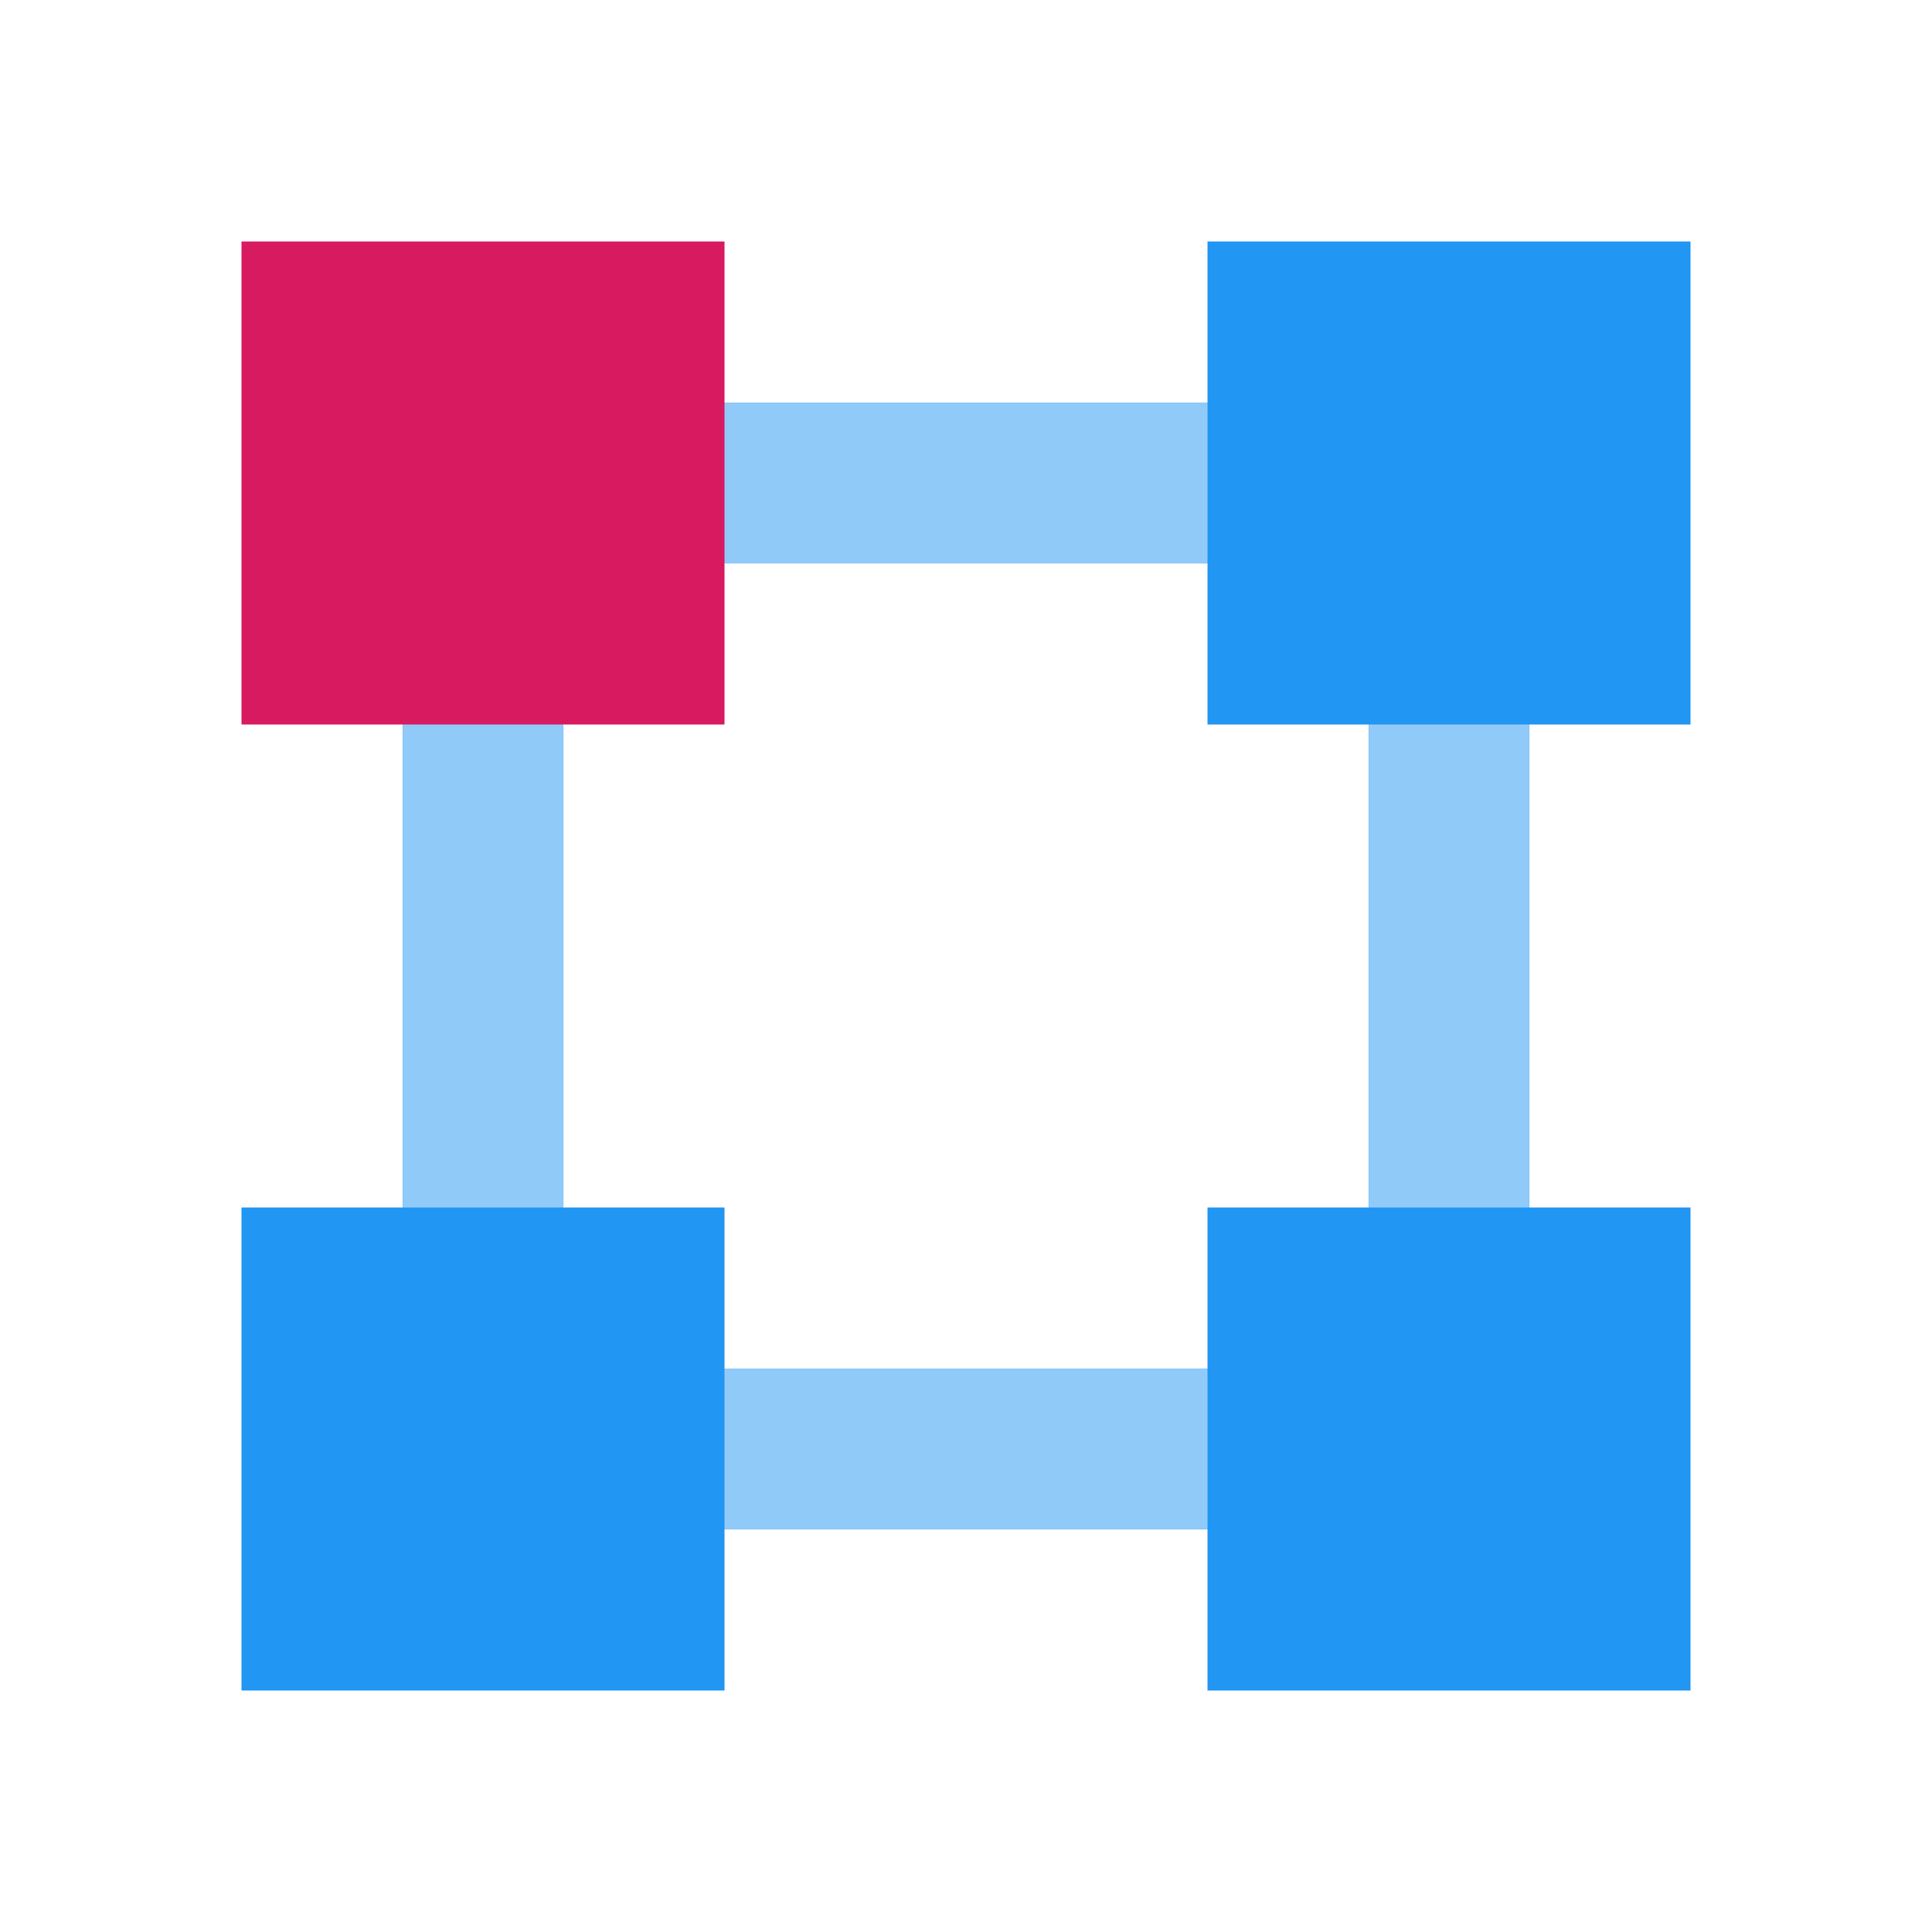 <svg enable-background="new 0 0 48 48" viewBox="0 0 48 48" xmlns="http://www.w3.org/2000/svg"><path d="m10 10v28h28v-28zm24 24h-20v-20h20z" fill="#90caf9"/><path d="m6 6h12v12h-12z" fill="#d81b60"/><g fill="#2196f3"><path d="m30 6h12v12h-12z"/><path d="m6 30h12v12h-12z"/><path d="m30 30h12v12h-12z"/></g></svg>